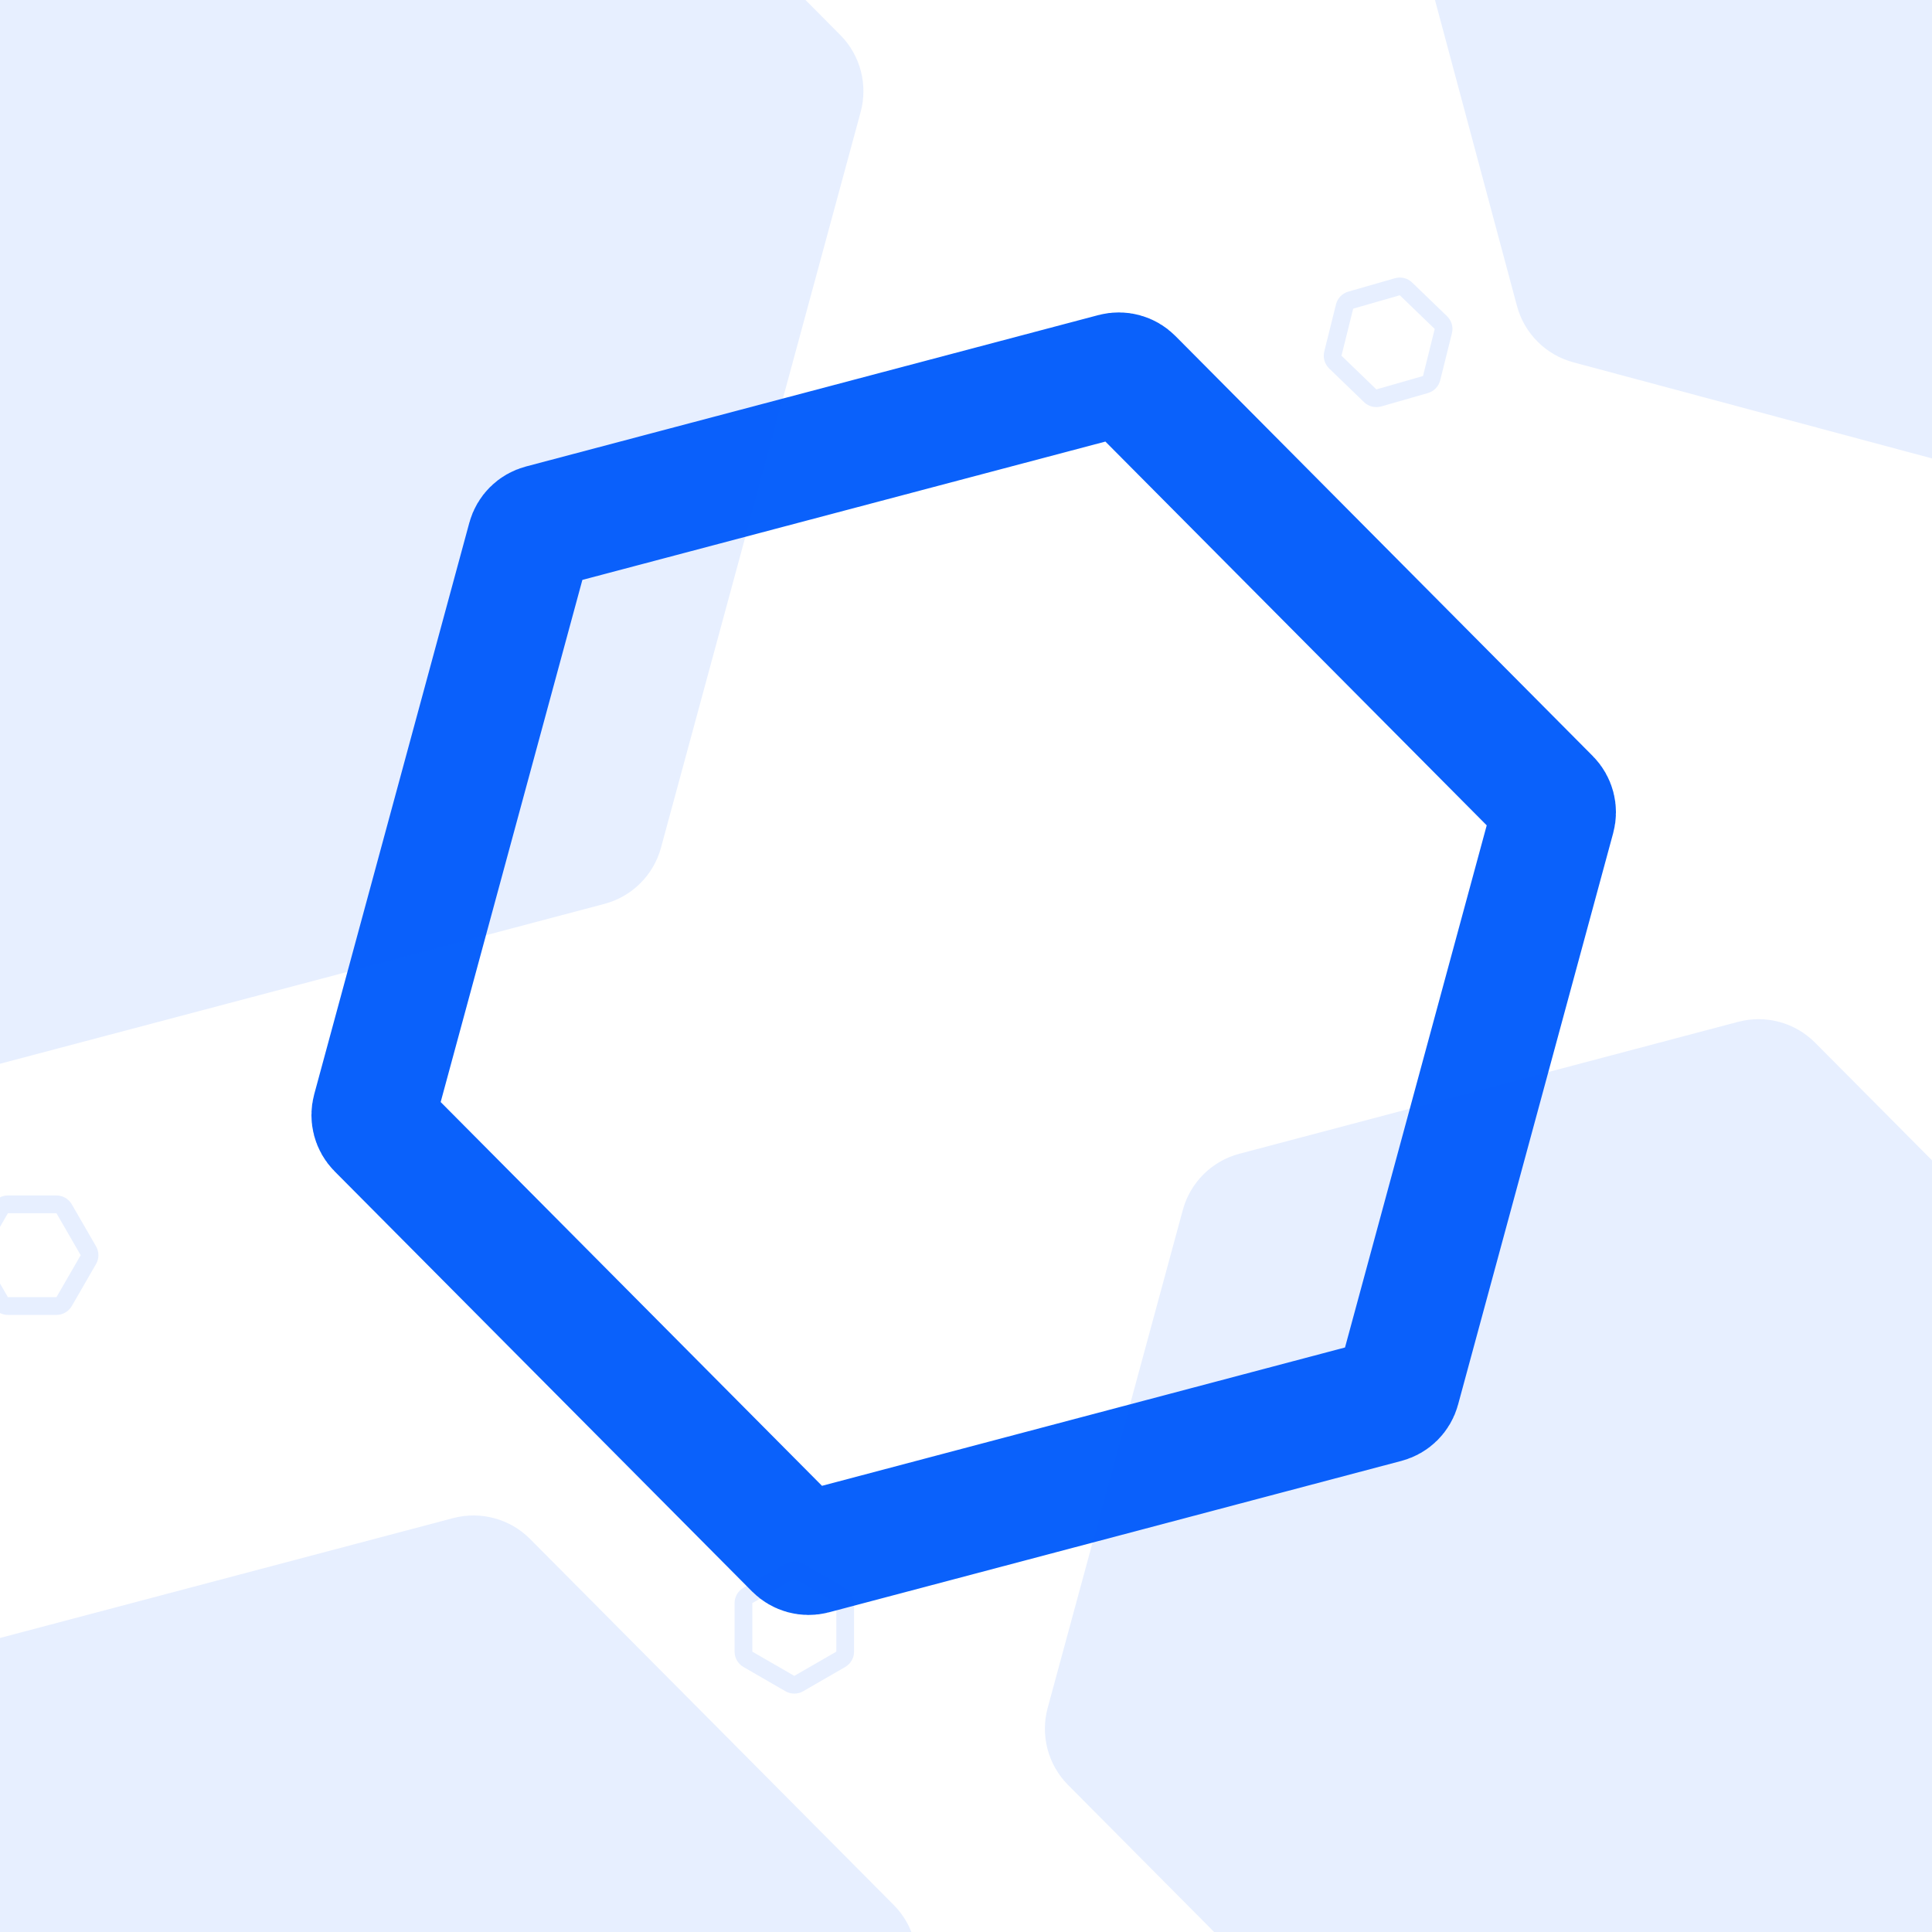 <svg width="218" height="218" viewBox="0 0 218 218" fill="none" xmlns="http://www.w3.org/2000/svg">
<g clip-path="url(#clip0)">
<path d="M125.73 42.32C126.421 42.137 127.157 42.337 127.66 42.843L174.757 90.244C175.26 90.751 175.455 91.488 175.268 92.177L157.766 156.664C157.579 157.353 157.038 157.891 156.348 158.074L91.75 175.16C91.059 175.343 90.323 175.143 89.82 174.636L42.723 127.236C42.219 126.729 42.025 125.992 42.212 125.302L59.713 60.816C59.901 60.126 60.441 59.589 61.132 59.406L125.73 42.32Z" stroke="#0A61FB" stroke-width="14"/>
<path d="M196.129 115.299C199.237 114.476 202.548 115.375 204.814 117.656L245.846 158.952C248.112 161.233 248.99 164.55 248.148 167.653L232.9 223.836C232.057 226.939 229.624 229.357 226.515 230.179L170.236 245.066C167.127 245.888 163.816 244.989 161.55 242.708L120.518 201.412C118.252 199.131 117.374 195.814 118.217 192.711L133.465 136.528C134.307 133.425 136.741 131.007 139.849 130.185L196.129 115.299Z" fill="#0A61FB" fill-opacity="0.1"/>
<path d="M25.505 -59.423C28.614 -60.245 31.925 -59.346 34.191 -57.065L94.81 3.944C97.076 6.225 97.953 9.542 97.111 12.645L74.585 95.647C73.742 98.75 71.309 101.168 68.2 101.991L-14.945 123.983C-18.054 124.805 -21.365 123.907 -23.631 121.626L-84.249 60.616C-86.516 58.335 -87.393 55.018 -86.551 51.915L-64.024 -31.087C-63.182 -34.19 -60.748 -36.608 -57.64 -37.43L25.505 -59.423Z" fill="#0A61FB" fill-opacity="0.1"/>
<path d="M51.129 171.299C54.237 170.476 57.548 171.375 59.815 173.656L100.846 214.952C103.112 217.233 103.99 220.55 103.148 223.653L87.9 279.836C87.058 282.939 84.624 285.357 81.515 286.179L25.236 301.066C22.127 301.888 18.816 300.989 16.55 298.708L-24.482 257.412C-26.748 255.131 -27.625 251.814 -26.783 248.711L-11.535 192.528C-10.693 189.425 -8.259 187.007 -5.151 186.185L51.129 171.299Z" fill="#0A61FB" fill-opacity="0.1"/>
<path d="M264.519 -58.832C267.625 -58 270.051 -55.574 270.883 -52.468L285.95 3.763C286.783 6.869 285.895 10.183 283.621 12.457L242.457 53.621C240.183 55.895 236.869 56.783 233.763 55.95L177.532 40.883C174.426 40.051 172 37.625 171.168 34.519L156.101 -21.712C155.269 -24.818 156.157 -28.132 158.43 -30.406L199.594 -71.57C201.868 -73.844 205.182 -74.731 208.288 -73.899L264.519 -58.832Z" fill="#0A61FB" fill-opacity="0.1"/>
<path d="M162.583 36.398C162.84 36.646 162.945 37.013 162.859 37.359L161.537 42.67C161.45 43.017 161.185 43.291 160.842 43.39L155.581 44.9C155.238 44.999 154.868 44.907 154.611 44.659L150.673 40.858C150.416 40.609 150.31 40.243 150.397 39.897L151.719 34.585C151.806 34.239 152.07 33.964 152.414 33.866L157.675 32.356C158.018 32.257 158.388 32.349 158.645 32.597L162.583 36.398Z" stroke="#0A61FB" stroke-opacity="0.1" stroke-width="2"/>
<path d="M95.368 186.365C95.368 186.722 95.177 187.052 94.868 187.231L90.128 189.967C89.819 190.146 89.437 190.146 89.128 189.967L84.388 187.231C84.079 187.052 83.888 186.722 83.888 186.365L83.888 180.891C83.888 180.534 84.079 180.204 84.388 180.025L89.128 177.289C89.437 177.11 89.819 177.11 90.128 177.289L94.868 180.025C95.177 180.204 95.368 180.534 95.368 180.891L95.368 186.365Z" stroke="#0A61FB" stroke-opacity="0.1" stroke-width="2"/>
<path d="M6.368 135.891C6.725 135.891 7.055 136.082 7.234 136.391L9.971 141.131C10.149 141.441 10.149 141.822 9.971 142.131L7.234 146.871C7.055 147.181 6.725 147.371 6.368 147.371L0.895 147.371C0.537 147.371 0.207 147.181 0.029 146.871L-2.708 142.131C-2.887 141.822 -2.887 141.441 -2.708 141.131L0.029 136.391C0.207 136.082 0.537 135.891 0.895 135.891L6.368 135.891Z" stroke="#0A61FB" stroke-opacity="0.1" stroke-width="2"/>
</g>
<defs>
<clipPath id="clip0">
<rect width="218" height="218" fill="white"/>
</clipPath>
</defs>
</svg>
